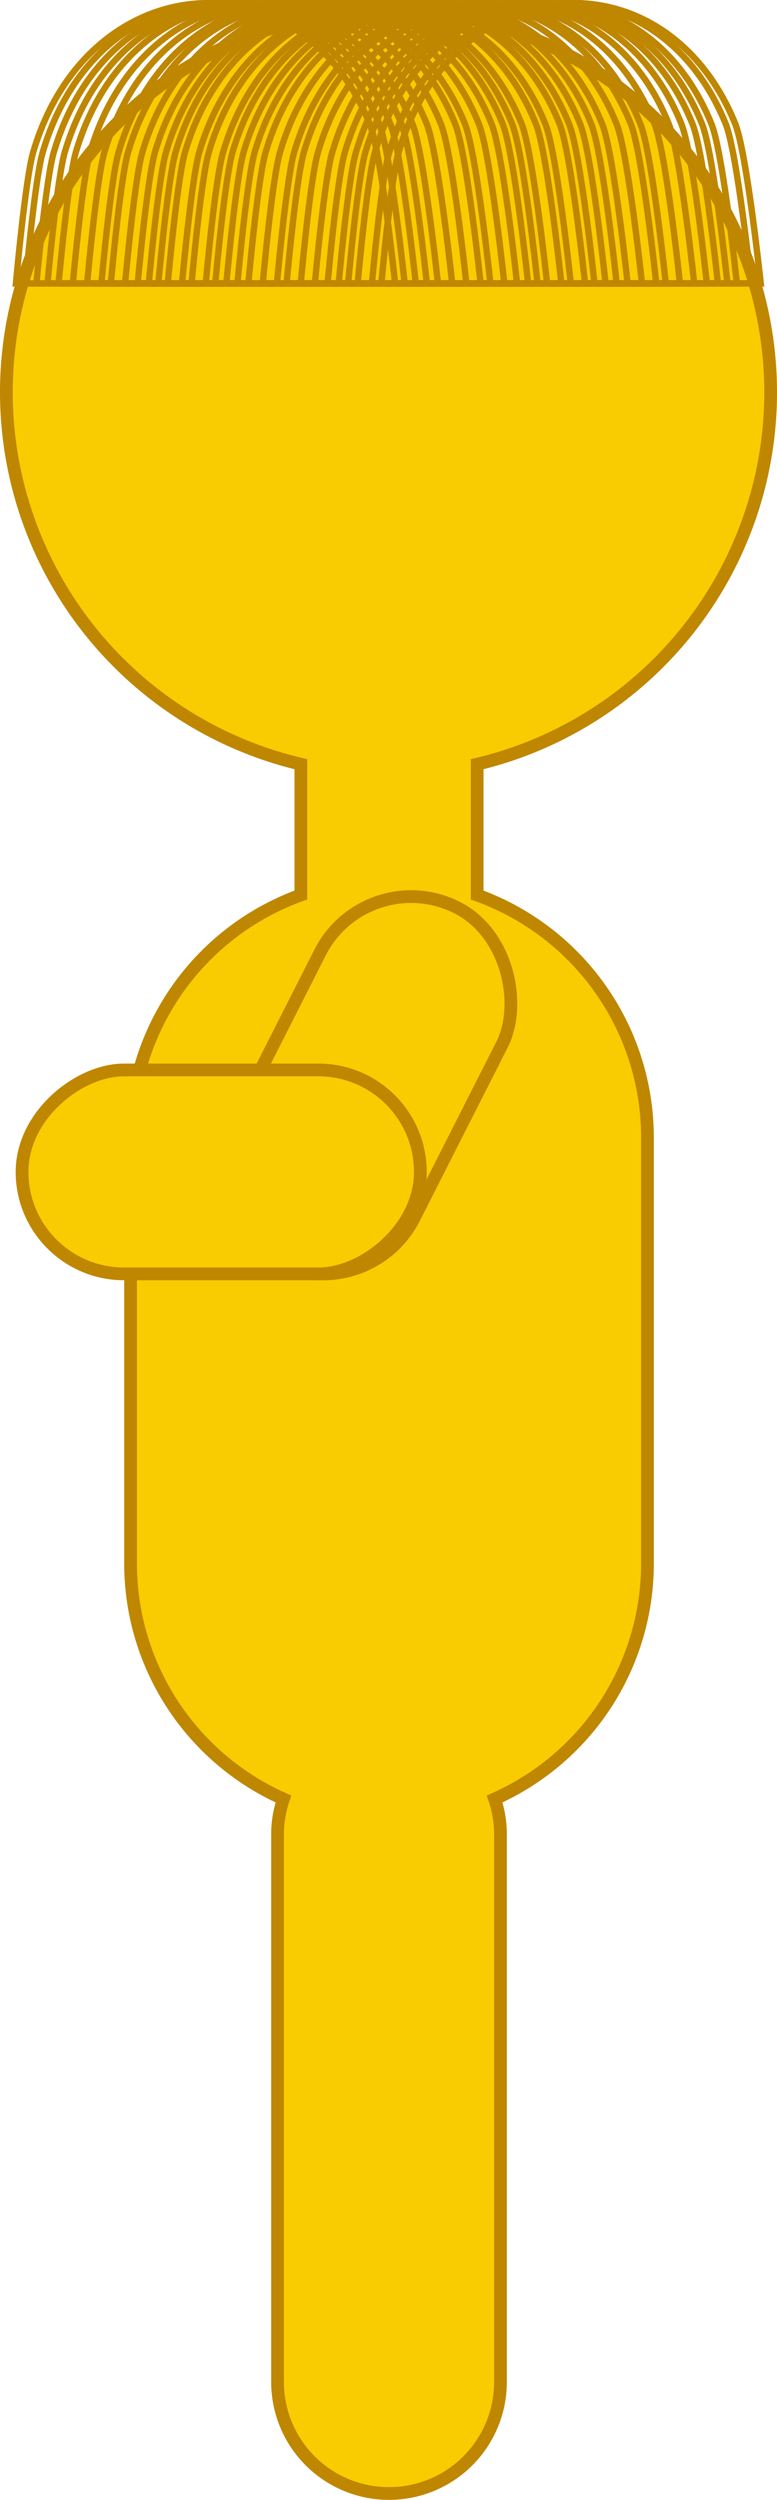 <svg id="Layer_1" data-name="Layer 1" xmlns="http://www.w3.org/2000/svg" viewBox="0 0 61 196.24"><defs><style>.cls-1{fill:#f8cc00;}.cls-1,.cls-2{stroke:#bf8600;stroke-miterlimit:10;}.cls-2{fill:none;stroke-width:0.5px;}</style></defs><path class="cls-1" d="M180,82.76A30,30,0,1,0,143.12,112v10.27a20.24,20.24,0,0,0-13.37,19v33.5a20.24,20.24,0,0,0,12,18.46,8.47,8.47,0,0,0-.46,2.77v43a8.75,8.75,0,0,0,17.5,0V196a8.47,8.47,0,0,0-.46-2.77,20.24,20.24,0,0,0,12-18.46v-33.5a20.24,20.24,0,0,0-13.37-19V112A30,30,0,0,0,180,82.76Z" transform="translate(-119.5 -52.01)"/><rect class="cls-1" x="140.32" y="121.56" width="16.01" height="31.27" rx="8.01" transform="translate(-41.45 -104.24) rotate(26.88)"/><rect class="cls-1" x="128.86" y="128.36" width="16.01" height="31.27" rx="8.01" transform="translate(161.36 -44.87) rotate(90)"/><path class="cls-2" d="M120.75,74.26s.74-8.21,1.36-10.32c4.32-14.58,20.94-15.74,26.41-2.21.92,2.26,2,12.53,2,12.53Z" transform="translate(-119.5 -52.01)"/><path class="cls-2" d="M121.5,74.26s.73-8.21,1.36-10.32c4.31-14.58,20.93-15.74,26.41-2.21.91,2.26,2,12.53,2,12.53Z" transform="translate(-119.5 -52.01)"/><path class="cls-2" d="M122.36,74.26s.74-8.21,1.37-10.32c4.31-14.58,20.93-15.74,26.41-2.21.91,2.26,2,12.53,2,12.53Z" transform="translate(-119.5 -52.01)"/><path class="cls-2" d="M123.23,74.26s.74-8.21,1.36-10.32c4.32-14.58,20.94-15.74,26.42-2.21.91,2.26,2,12.53,2,12.53Z" transform="translate(-119.5 -52.01)"/><path class="cls-2" d="M124.1,74.26s.74-8.21,1.36-10.32c4.32-14.58,20.94-15.74,26.42-2.21.91,2.26,2,12.53,2,12.53Z" transform="translate(-119.5 -52.01)"/><path class="cls-2" d="M125.22,74.26s.74-8.21,1.36-10.32C130.9,49.36,147.52,48.2,153,61.73c.91,2.26,2,12.53,2,12.53Z" transform="translate(-119.5 -52.01)"/><path class="cls-2" d="M126.34,74.26s.74-8.21,1.36-10.32c4.31-14.58,20.94-15.74,26.41-2.21.92,2.26,2,12.53,2,12.53Z" transform="translate(-119.5 -52.01)"/><path class="cls-2" d="M127.46,74.26s.73-8.21,1.36-10.32c4.31-14.58,20.93-15.74,26.41-2.21.92,2.26,2,12.53,2,12.53Z" transform="translate(-119.5 -52.01)"/><path class="cls-2" d="M128.2,74.26s.74-8.21,1.36-10.32C133.88,49.36,150.5,48.2,156,61.73c.91,2.26,2,12.53,2,12.53Z" transform="translate(-119.5 -52.01)"/><path class="cls-2" d="M129.32,74.26s.74-8.21,1.36-10.32c4.32-14.58,20.94-15.74,26.41-2.21.92,2.26,2,12.53,2,12.53Z" transform="translate(-119.5 -52.01)"/><path class="cls-2" d="M130.31,74.26s.74-8.21,1.36-10.32c4.32-14.58,20.94-15.74,26.42-2.21.91,2.26,2,12.53,2,12.53Z" transform="translate(-119.5 -52.01)"/><path class="cls-2" d="M131.18,74.26s.74-8.21,1.36-10.32c4.32-14.58,20.94-15.74,26.42-2.21.91,2.26,2,12.53,2,12.53Z" transform="translate(-119.5 -52.01)"/><path class="cls-2" d="M131.93,74.26s.74-8.21,1.36-10.32c4.31-14.58,20.93-15.74,26.41-2.21.92,2.26,2,12.53,2,12.53Z" transform="translate(-119.5 -52.01)"/><path class="cls-2" d="M132.67,74.26s.74-8.21,1.36-10.32c4.32-14.58,20.94-15.74,26.42-2.21.91,2.26,2,12.53,2,12.53Z" transform="translate(-119.5 -52.01)"/><path class="cls-2" d="M133.79,74.26s.74-8.21,1.36-10.32c4.32-14.58,20.94-15.74,26.42-2.21.91,2.26,2,12.53,2,12.53Z" transform="translate(-119.5 -52.01)"/><path class="cls-2" d="M134.54,74.26s.73-8.21,1.36-10.32c4.31-14.58,20.93-15.74,26.41-2.21.92,2.26,2,12.53,2,12.53Z" transform="translate(-119.5 -52.01)"/><path class="cls-2" d="M135.65,74.26s.74-8.21,1.37-10.32c4.31-14.58,20.93-15.74,26.41-2.21.91,2.26,2,12.53,2,12.53Z" transform="translate(-119.5 -52.01)"/><path class="cls-2" d="M136.4,74.26s.74-8.21,1.36-10.32c4.32-14.58,20.94-15.74,26.41-2.21.92,2.26,2,12.53,2,12.53Z" transform="translate(-119.5 -52.01)"/><path class="cls-2" d="M137.27,74.26s.74-8.21,1.36-10.32c4.31-14.58,20.94-15.74,26.41-2.21.92,2.26,2,12.53,2,12.53Z" transform="translate(-119.5 -52.01)"/><path class="cls-2" d="M138.14,74.26s.74-8.21,1.36-10.32c4.31-14.58,20.93-15.74,26.41-2.21.92,2.26,2,12.53,2,12.53Z" transform="translate(-119.5 -52.01)"/><path class="cls-2" d="M139,74.26s.73-8.21,1.36-10.32c4.31-14.58,20.93-15.74,26.41-2.21.92,2.26,2,12.53,2,12.53Z" transform="translate(-119.5 -52.01)"/><path class="cls-2" d="M140.13,74.26s.73-8.21,1.36-10.32c4.31-14.58,20.93-15.74,26.41-2.21.91,2.26,2,12.53,2,12.53Z" transform="translate(-119.5 -52.01)"/><path class="cls-2" d="M141.24,74.26s.74-8.21,1.36-10.32c4.32-14.58,20.94-15.74,26.42-2.21.91,2.26,2,12.53,2,12.53Z" transform="translate(-119.5 -52.01)"/><path class="cls-2" d="M142,74.26s.74-8.21,1.36-10.32c4.31-14.58,20.93-15.74,26.41-2.21.92,2.26,2,12.53,2,12.53Z" transform="translate(-119.5 -52.01)"/><path class="cls-2" d="M143.11,74.26s.73-8.21,1.36-10.32c4.31-14.58,20.93-15.74,26.41-2.21.92,2.26,2,12.53,2,12.53Z" transform="translate(-119.5 -52.01)"/><path class="cls-2" d="M144.22,74.26s.74-8.21,1.37-10.32C149.9,49.36,166.52,48.2,172,61.73c.91,2.26,2,12.53,2,12.53Z" transform="translate(-119.5 -52.01)"/><path class="cls-2" d="M145.22,74.26s.73-8.21,1.36-10.32c4.31-14.58,20.93-15.74,26.41-2.21.92,2.26,2,12.53,2,12.53Z" transform="translate(-119.5 -52.01)"/><path class="cls-2" d="M146.09,74.26s.73-8.21,1.36-10.32c4.31-14.58,20.93-15.74,26.41-2.21.92,2.26,2,12.53,2,12.53Z" transform="translate(-119.5 -52.01)"/><path class="cls-2" d="M146.83,74.26s.74-8.21,1.36-10.32c4.32-14.58,20.94-15.74,26.42-2.21.91,2.26,2,12.53,2,12.53Z" transform="translate(-119.5 -52.01)"/><path class="cls-2" d="M147.58,74.26s.73-8.21,1.36-10.32c4.31-14.58,20.93-15.74,26.41-2.21.92,2.26,2,12.53,2,12.53Z" transform="translate(-119.5 -52.01)"/><path class="cls-2" d="M148.7,74.26s.73-8.21,1.36-10.32c4.31-14.58,20.93-15.74,26.41-2.21.91,2.26,2,12.53,2,12.53Z" transform="translate(-119.5 -52.01)"/><path class="cls-2" d="M149.44,74.26s.74-8.21,1.36-10.32c4.32-14.58,20.94-15.74,26.42-2.21.91,2.26,2,12.53,2,12.53Z" transform="translate(-119.5 -52.01)"/><path class="cls-2" d="M149.44,74.26s.74-8.21,1.36-10.32c4.32-14.58,20.94-15.74,26.42-2.21.91,2.26,2,12.53,2,12.53Z" transform="translate(-119.5 -52.01)"/></svg>